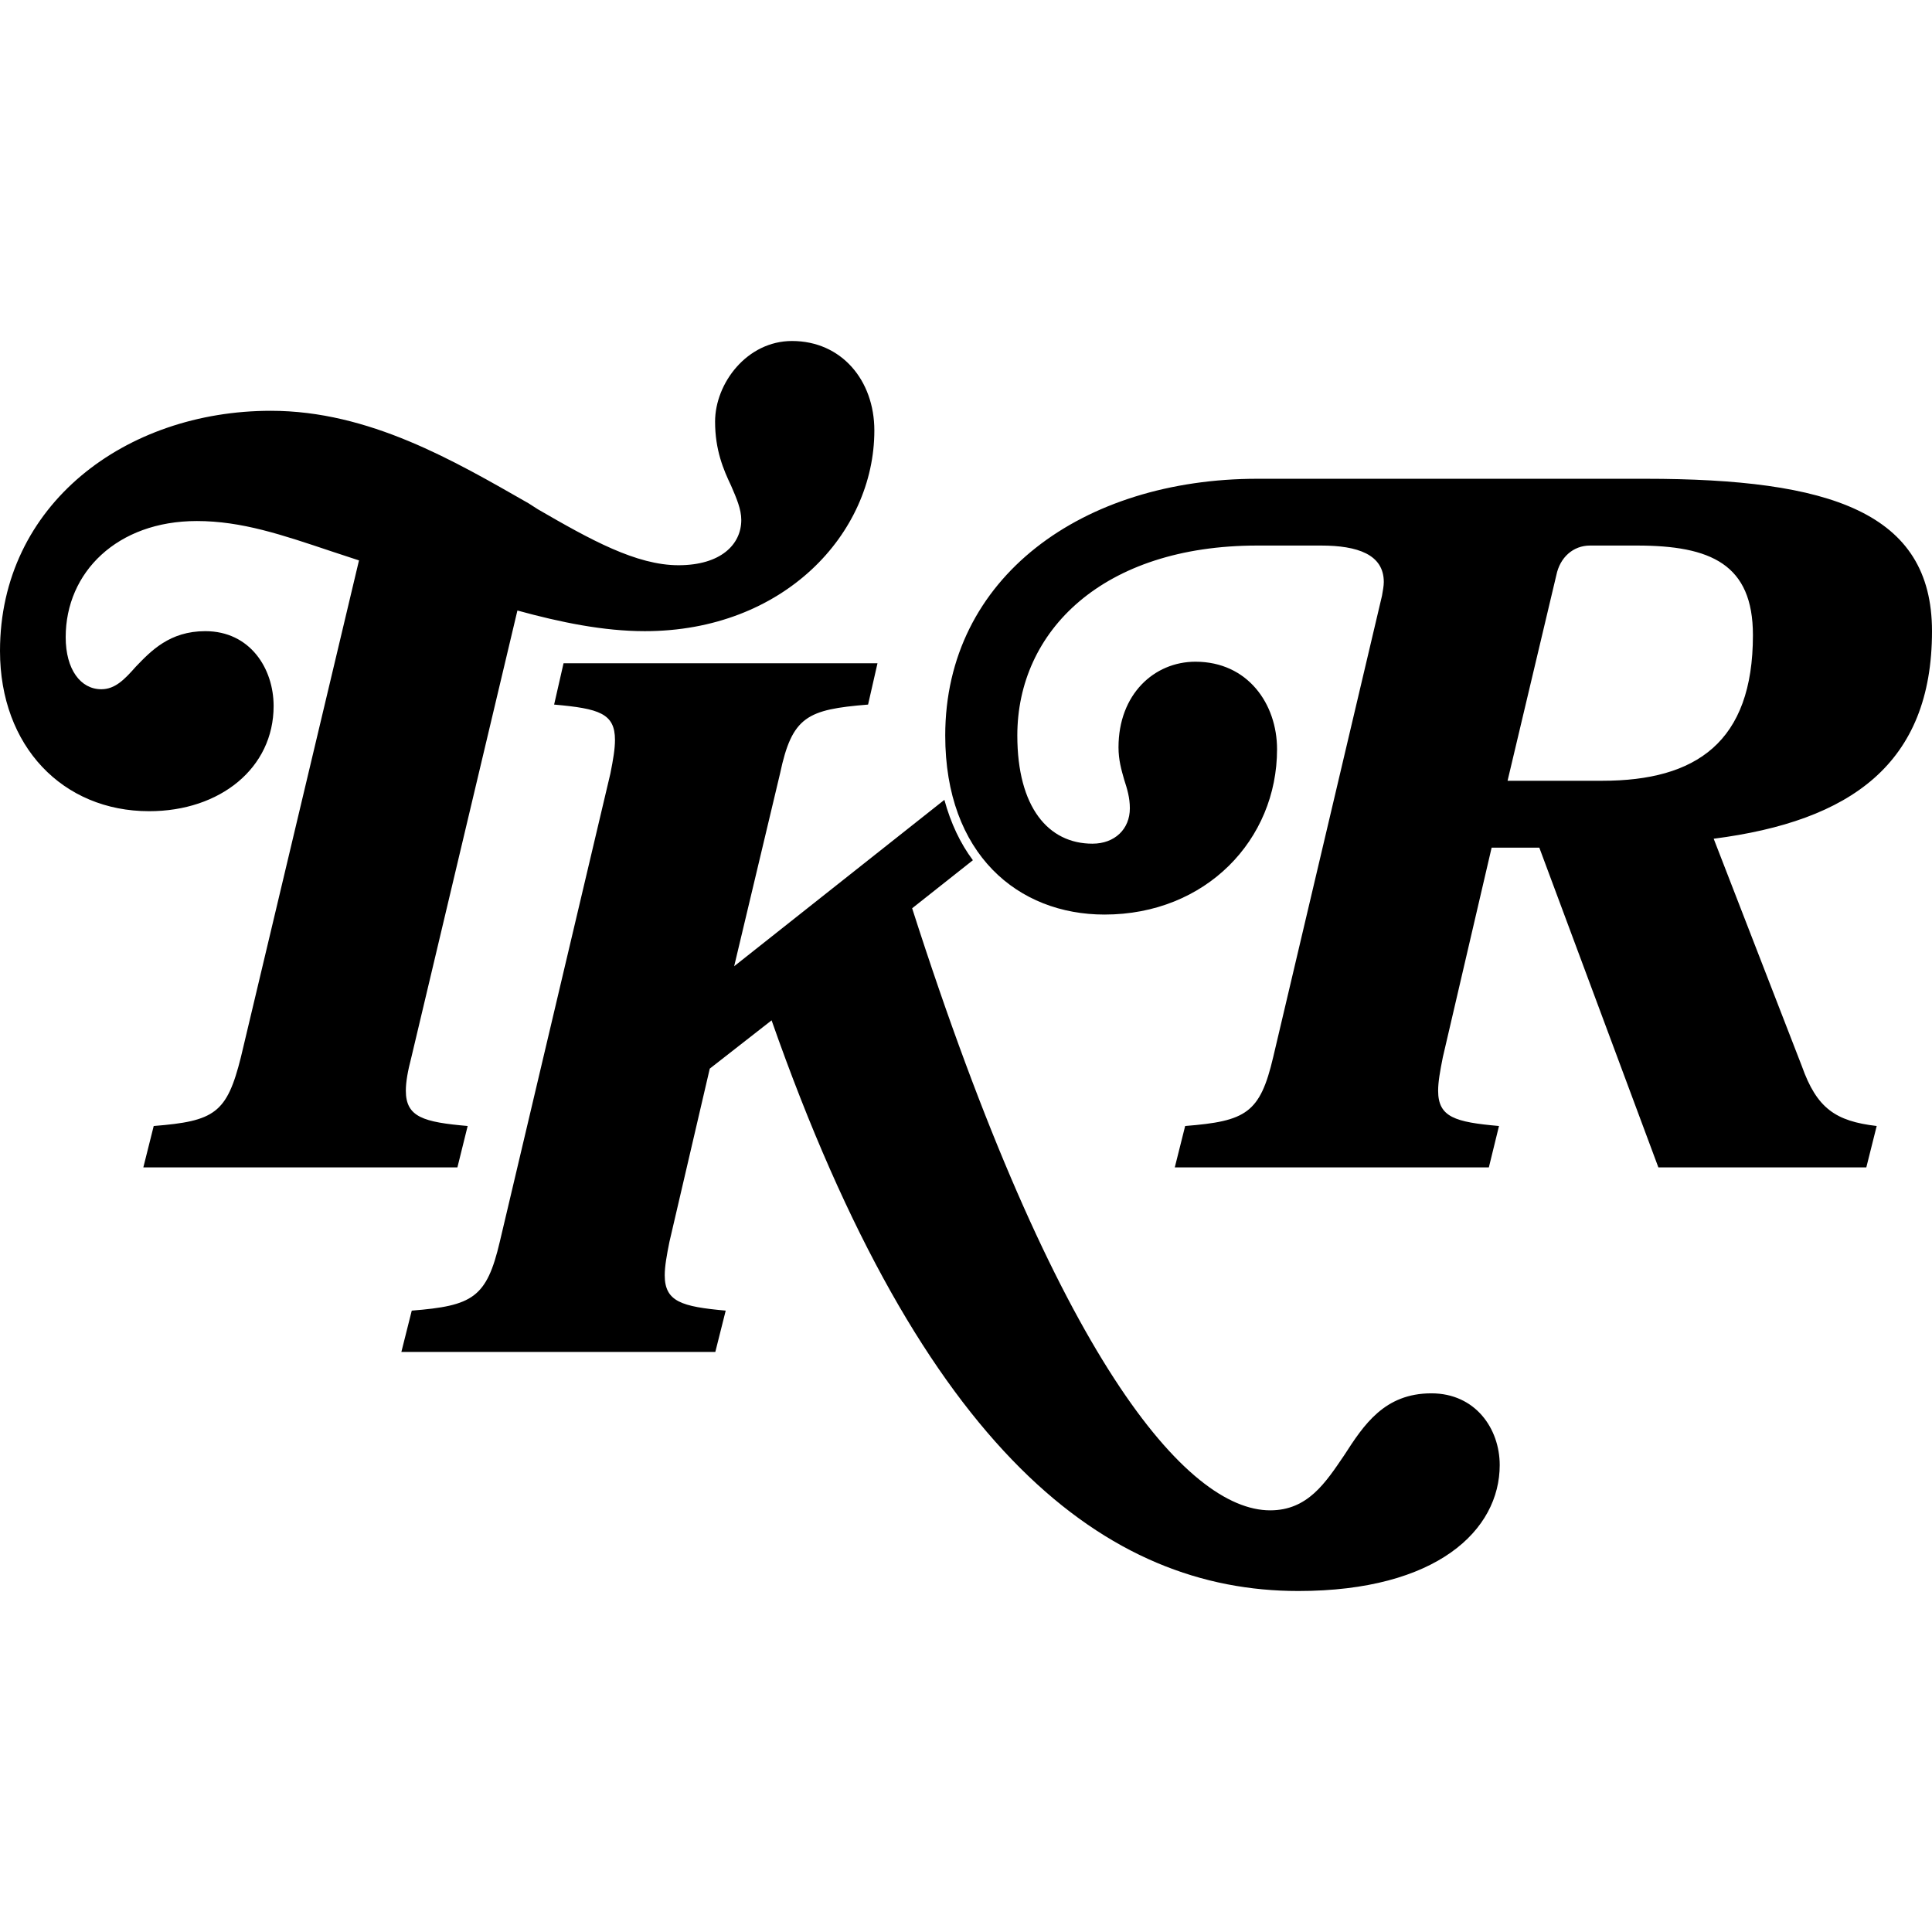 <svg xmlns="http://www.w3.org/2000/svg" width="16" height="16" viewBox="0 0 16 16">
  <path fill="#000000" fill-rule="evenodd" d="M1.273,9.325 L1.187,9.668 L3.788,9.668 L3.873,9.325 C3.508,9.293 3.361,9.252 3.361,9.033 C3.361,8.959 3.377,8.87 3.407,8.755 L4.285,5.056 C4.642,5.154 4.998,5.227 5.34,5.227 C6.489,5.227 7.241,4.421 7.241,3.565 C7.241,3.15 6.969,2.824 6.559,2.824 C6.186,2.824 5.922,3.174 5.922,3.492 C5.922,3.728 5.992,3.891 6.054,4.021 C6.1,4.127 6.139,4.218 6.139,4.306 C6.139,4.51 5.968,4.681 5.619,4.681 C5.27,4.681 4.89,4.47 4.455,4.218 L4.377,4.168 C3.764,3.818 3.058,3.402 2.243,3.402 C1.041,3.402 0,4.177 0,5.391 C0,6.181 0.52,6.718 1.235,6.718 C1.824,6.718 2.266,6.36 2.266,5.847 C2.266,5.537 2.072,5.227 1.7,5.227 C1.405,5.227 1.25,5.391 1.125,5.521 C1.032,5.626 0.954,5.708 0.839,5.708 C0.668,5.708 0.544,5.545 0.544,5.277 C0.544,4.739 0.971,4.315 1.63,4.315 C2.002,4.315 2.336,4.429 2.748,4.567 L2.973,4.641 L1.995,8.755 C1.879,9.219 1.778,9.285 1.273,9.325 Z M14.922,8.829 L14.192,6.946 C15.325,6.8 16,6.327 16,5.227 C16,4.241 15.155,3.965 13.625,3.965 L10.413,3.965 C8.969,3.965 7.828,4.779 7.828,6.091 C7.828,7.077 8.433,7.574 9.147,7.574 C9.986,7.574 10.576,6.955 10.576,6.205 C10.576,5.83 10.334,5.48 9.9,5.48 C9.559,5.48 9.263,5.749 9.263,6.189 C9.263,6.295 9.287,6.376 9.31,6.457 C9.334,6.531 9.357,6.605 9.357,6.694 C9.357,6.866 9.232,6.987 9.047,6.987 C8.682,6.987 8.425,6.686 8.425,6.091 C8.425,5.227 9.132,4.518 10.413,4.518 L10.94,4.518 C11.243,4.518 11.46,4.592 11.46,4.82 C11.46,4.853 11.452,4.893 11.445,4.934 L10.544,8.755 C10.435,9.219 10.319,9.285 9.815,9.325 L9.729,9.668 L12.33,9.668 L12.414,9.325 C12.05,9.293 11.91,9.252 11.91,9.033 C11.91,8.959 11.926,8.87 11.949,8.755 L12.353,7.02 L12.748,7.02 L13.734,9.668 L15.456,9.668 L15.542,9.325 C15.201,9.285 15.046,9.179 14.922,8.829 Z M13.269,6.466 L12.485,6.466 L12.889,4.763 C12.919,4.616 13.028,4.518 13.168,4.518 L13.556,4.518 C14.169,4.518 14.517,4.673 14.517,5.26 C14.517,6.148 14.045,6.466 13.269,6.466 Z M11.854,11.539 C11.466,11.539 11.295,11.799 11.132,12.052 C10.977,12.28 10.83,12.508 10.519,12.508 C9.828,12.508 8.749,11.253 7.554,7.522 L8.057,7.124 C7.954,6.986 7.874,6.819 7.821,6.624 L6.08,8.002 L6.46,6.406 C6.56,5.933 6.685,5.876 7.189,5.835 L7.267,5.493 L4.667,5.493 L4.589,5.835 C4.962,5.868 5.093,5.908 5.093,6.128 C5.093,6.202 5.078,6.291 5.055,6.406 L4.139,10.284 C4.03,10.748 3.914,10.814 3.41,10.854 L3.324,11.196 L5.924,11.196 L6.01,10.854 C5.645,10.821 5.505,10.78 5.505,10.561 C5.505,10.488 5.521,10.398 5.544,10.284 L5.878,8.85 L6.39,8.45 C7.647,12.035 9.168,13.176 10.752,13.176 C11.901,13.176 12.42,12.671 12.42,12.133 C12.42,11.832 12.219,11.539 11.854,11.539 Z"/>
</svg>

